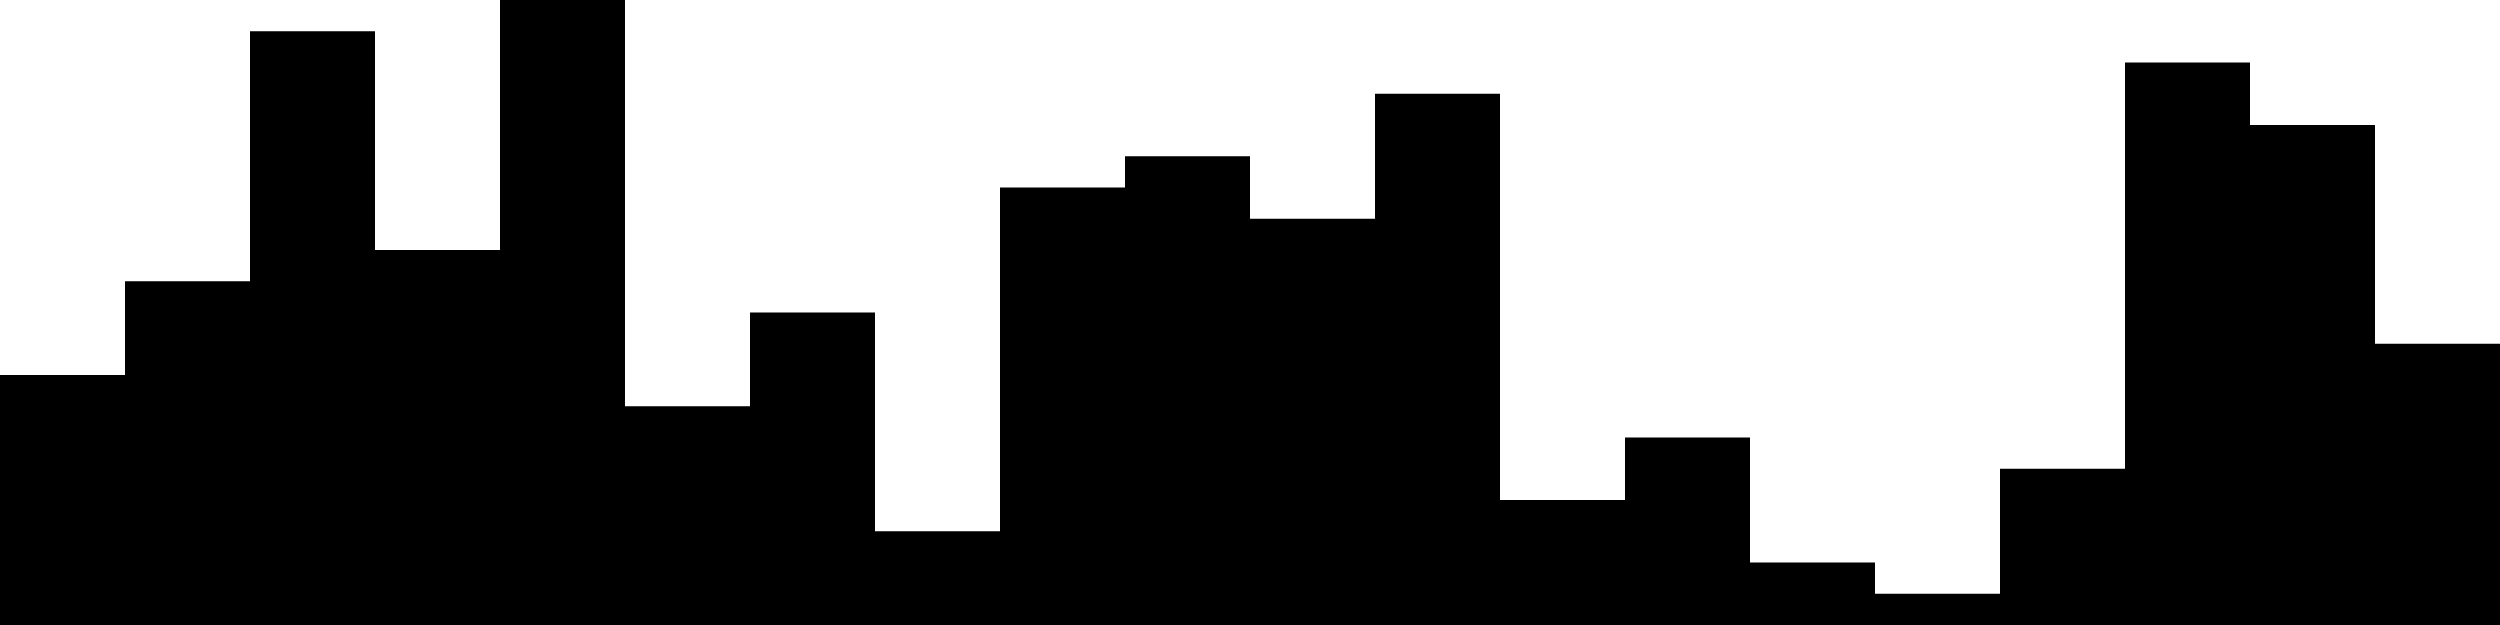 
<svg xmlns="http://www.w3.org/2000/svg" width="800" height="200">
<style>
rect {
    fill: black;
}
@media (prefers-color-scheme: dark) {
    rect {
        fill: white;
    }
}
</style>
<rect width="40" height="80" x="0" y="120" />
<rect width="40" height="110" x="40" y="90" />
<rect width="40" height="190" x="80" y="10" />
<rect width="40" height="120" x="120" y="80" />
<rect width="40" height="200" x="160" y="0" />
<rect width="40" height="70" x="200" y="130" />
<rect width="40" height="100" x="240" y="100" />
<rect width="40" height="30" x="280" y="170" />
<rect width="40" height="140" x="320" y="60" />
<rect width="40" height="150" x="360" y="50" />
<rect width="40" height="130" x="400" y="70" />
<rect width="40" height="170" x="440" y="30" />
<rect width="40" height="40" x="480" y="160" />
<rect width="40" height="60" x="520" y="140" />
<rect width="40" height="20" x="560" y="180" />
<rect width="40" height="10" x="600" y="190" />
<rect width="40" height="50" x="640" y="150" />
<rect width="40" height="180" x="680" y="20" />
<rect width="40" height="160" x="720" y="40" />
<rect width="40" height="90" x="760" y="110" />
</svg>
